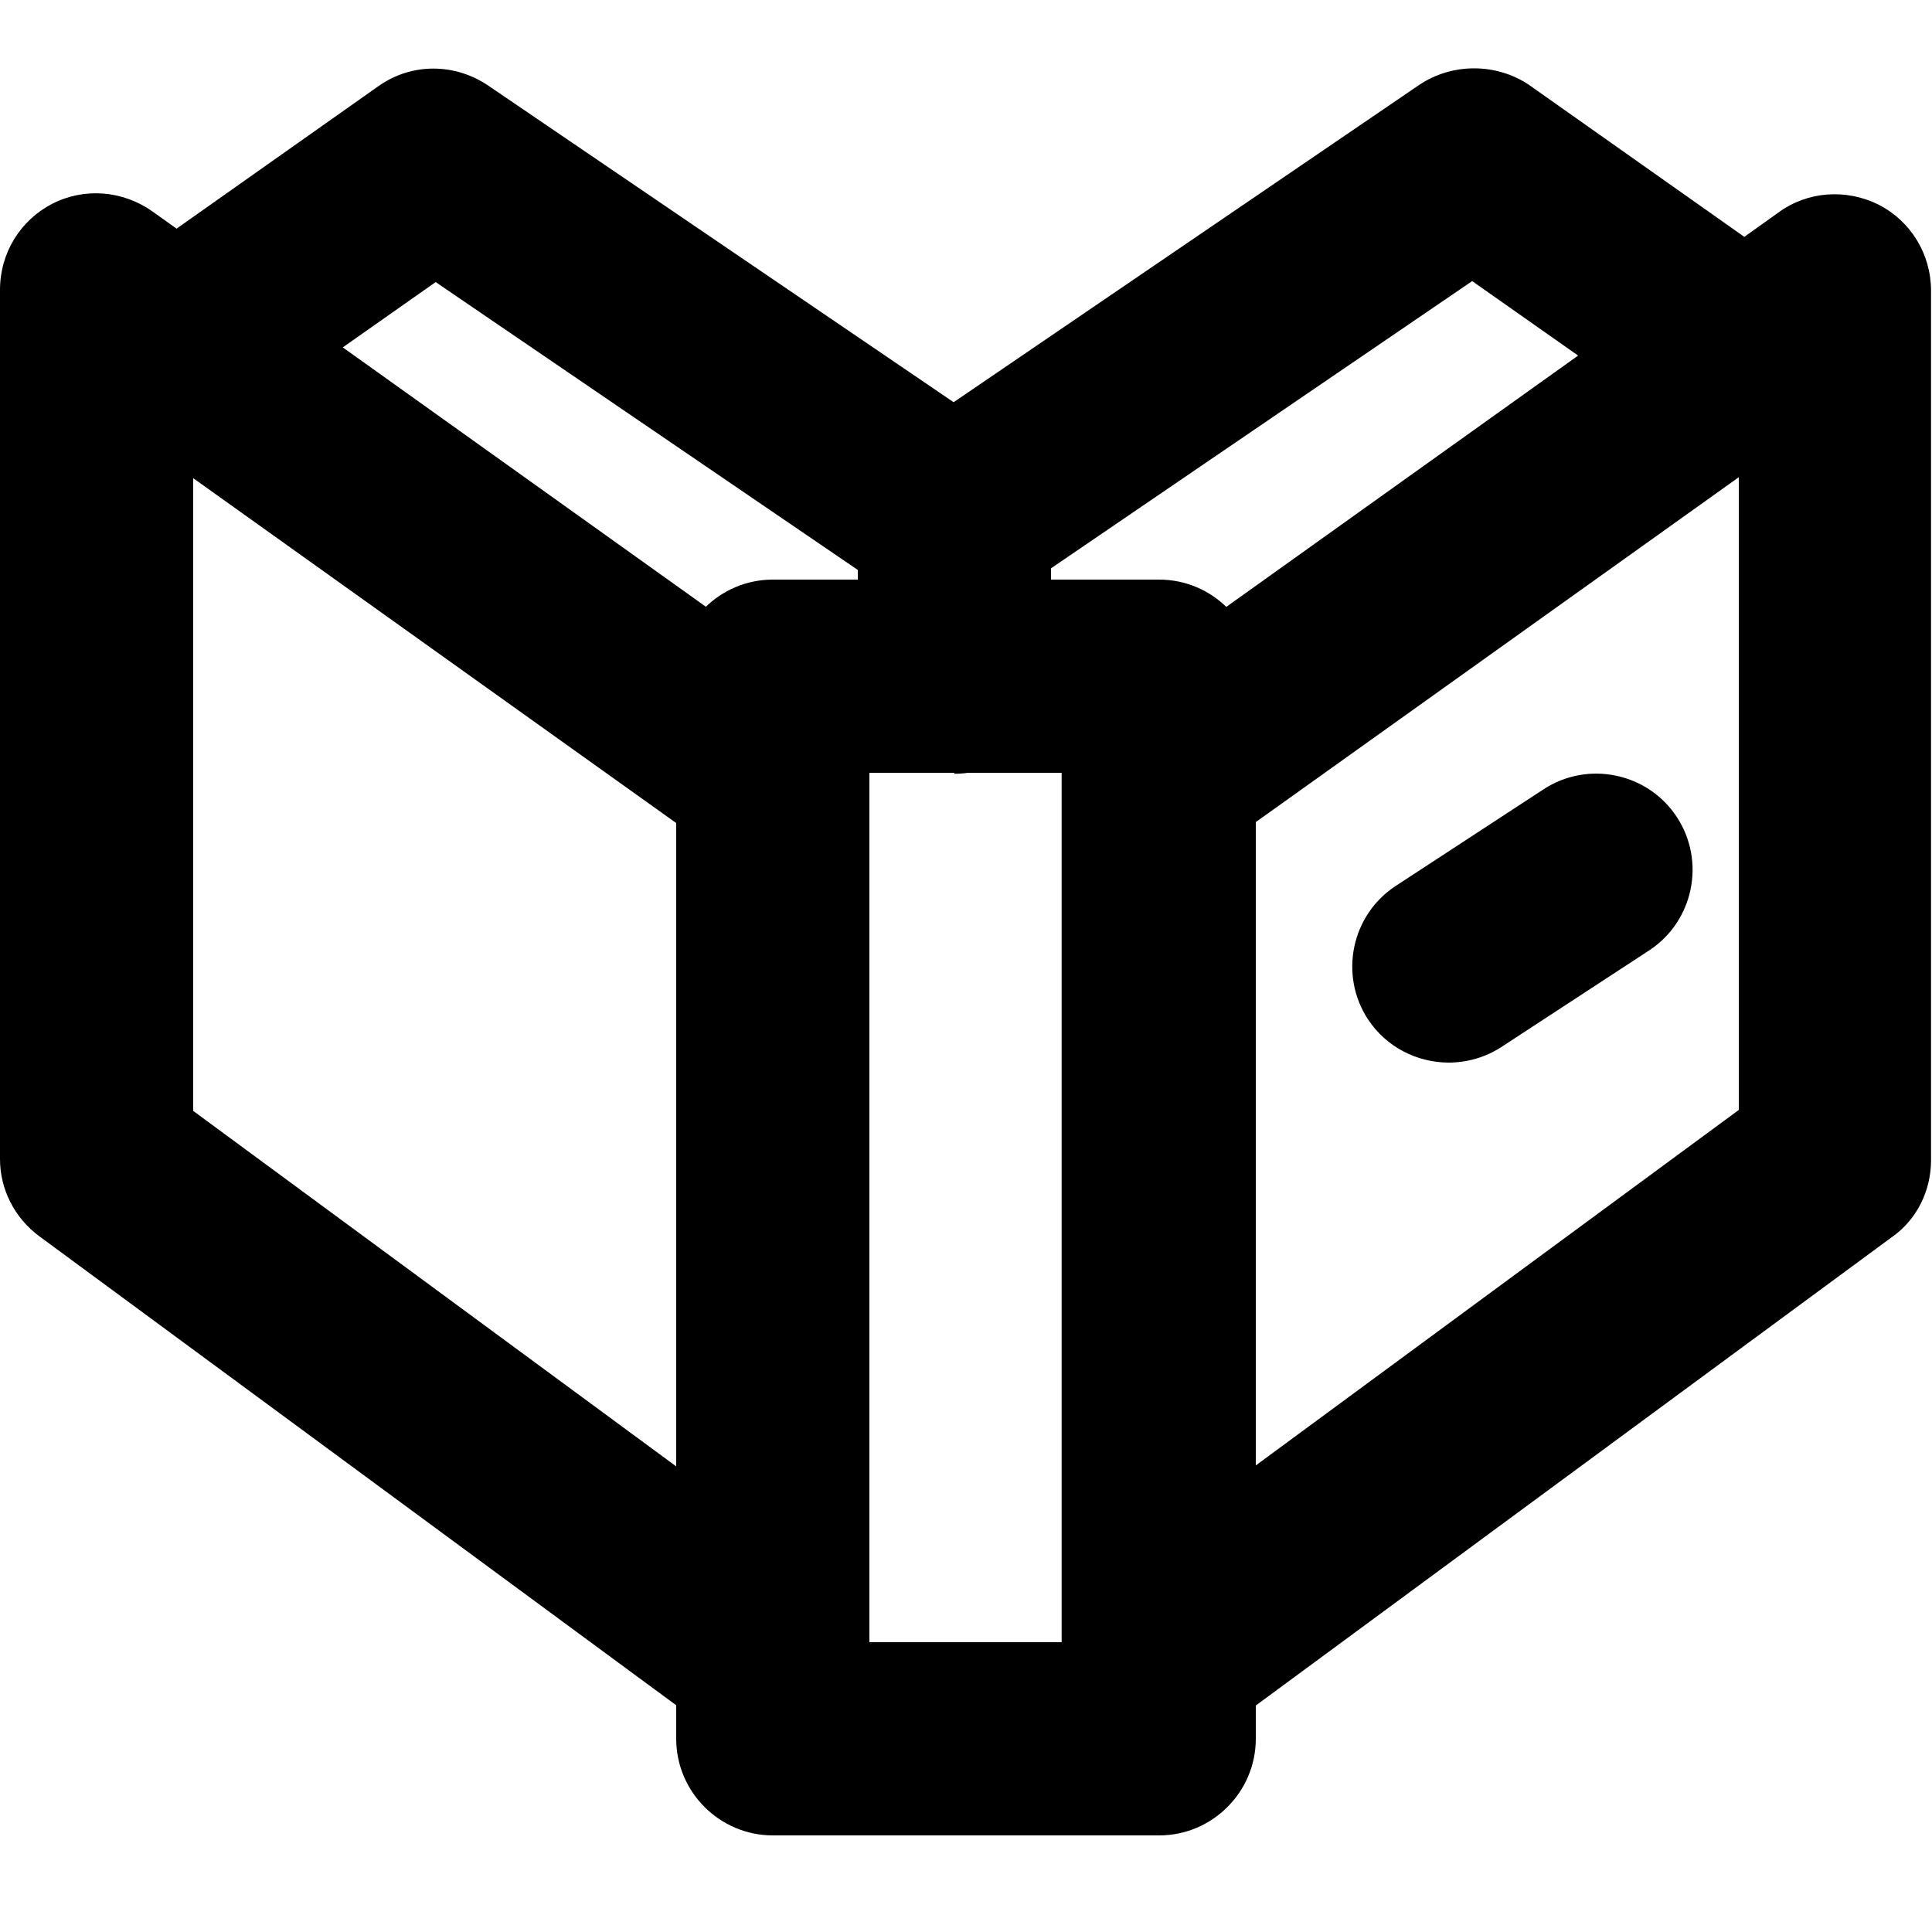 <?xml version="1.0" encoding="UTF-8"?>
<svg  data-name="Layer 1" xmlns="http://www.w3.org/2000/svg" xmlns:xlink="http://www.w3.org/1999/xlink" viewBox="0 0 20 20">
  <path class="cls-2" d="m7.79,18c-.21,0-.41-.06-.59-.2L.41,12.8c-.26-.19-.41-.49-.41-.8V3c0-.38.21-.72.54-.89.33-.17.73-.14,1.04.08l7,5c.26.19.42.49.42.81v9c0,.59-.52,1.06-1.11.99-.04,0-.07,0-.11,0Zm-5.79-6.5l5,3.68v-6.66l-5-3.57v6.55Z"/>
  <path class="cls-2" d="m12.21,18s-.07,0-.11,0c-.57.06-1.11-.41-1.11-.99v-9c0-.32.16-.63.42-.81l7-5c.3-.22.7-.25,1.04-.08.33.17.54.51.54.89v9c0,.32-.15.62-.41.8l-6.79,5c-.18.13-.39.2-.59.2Zm.79-9.49v6.66l5-3.68v-6.55l-5,3.57Z"/>
  <path class="cls-2" d="m12,19h-4c-.55,0-1-.45-1-1V7c0-.55.45-1,1-1h4c.55,0,1,.45,1,1v11c0,.55-.45,1-1,1Zm-3-2h2v-9h-2v9Z"/>
  <path class="cls-2" d="m15,11c-.33,0-.65-.16-.84-.45-.3-.46-.17-1.08.29-1.38l1.53-1c.46-.3,1.08-.17,1.38.29.3.46.17,1.08-.29,1.38l-1.53,1c-.17.11-.36.16-.55.16Z"/>
  <path class="cls-2" d="m9.88,8c-.55,0-1-.45-1-1v-1.1l-4.37-2.98-1.65,1.16c-.45.32-1.08.21-1.39-.24-.32-.45-.21-1.08.24-1.39L3.92.89c.34-.24.79-.24,1.14,0l5.38,3.66c.27.19.44.5.44.83v1.63c0,.55-.45,1-1,1Z"/>
  <path class="cls-2" d="m9.88,8c-.55,0-1-.45-1-1v-1.63c0-.33.16-.64.44-.83L14.69.88c.34-.23.8-.23,1.14,0l2.21,1.56c.45.32.56.94.24,1.39-.32.45-.94.56-1.39.24l-1.65-1.16-4.37,2.98v1.1c0,.55-.45,1-1,1Z"/>
</svg>
